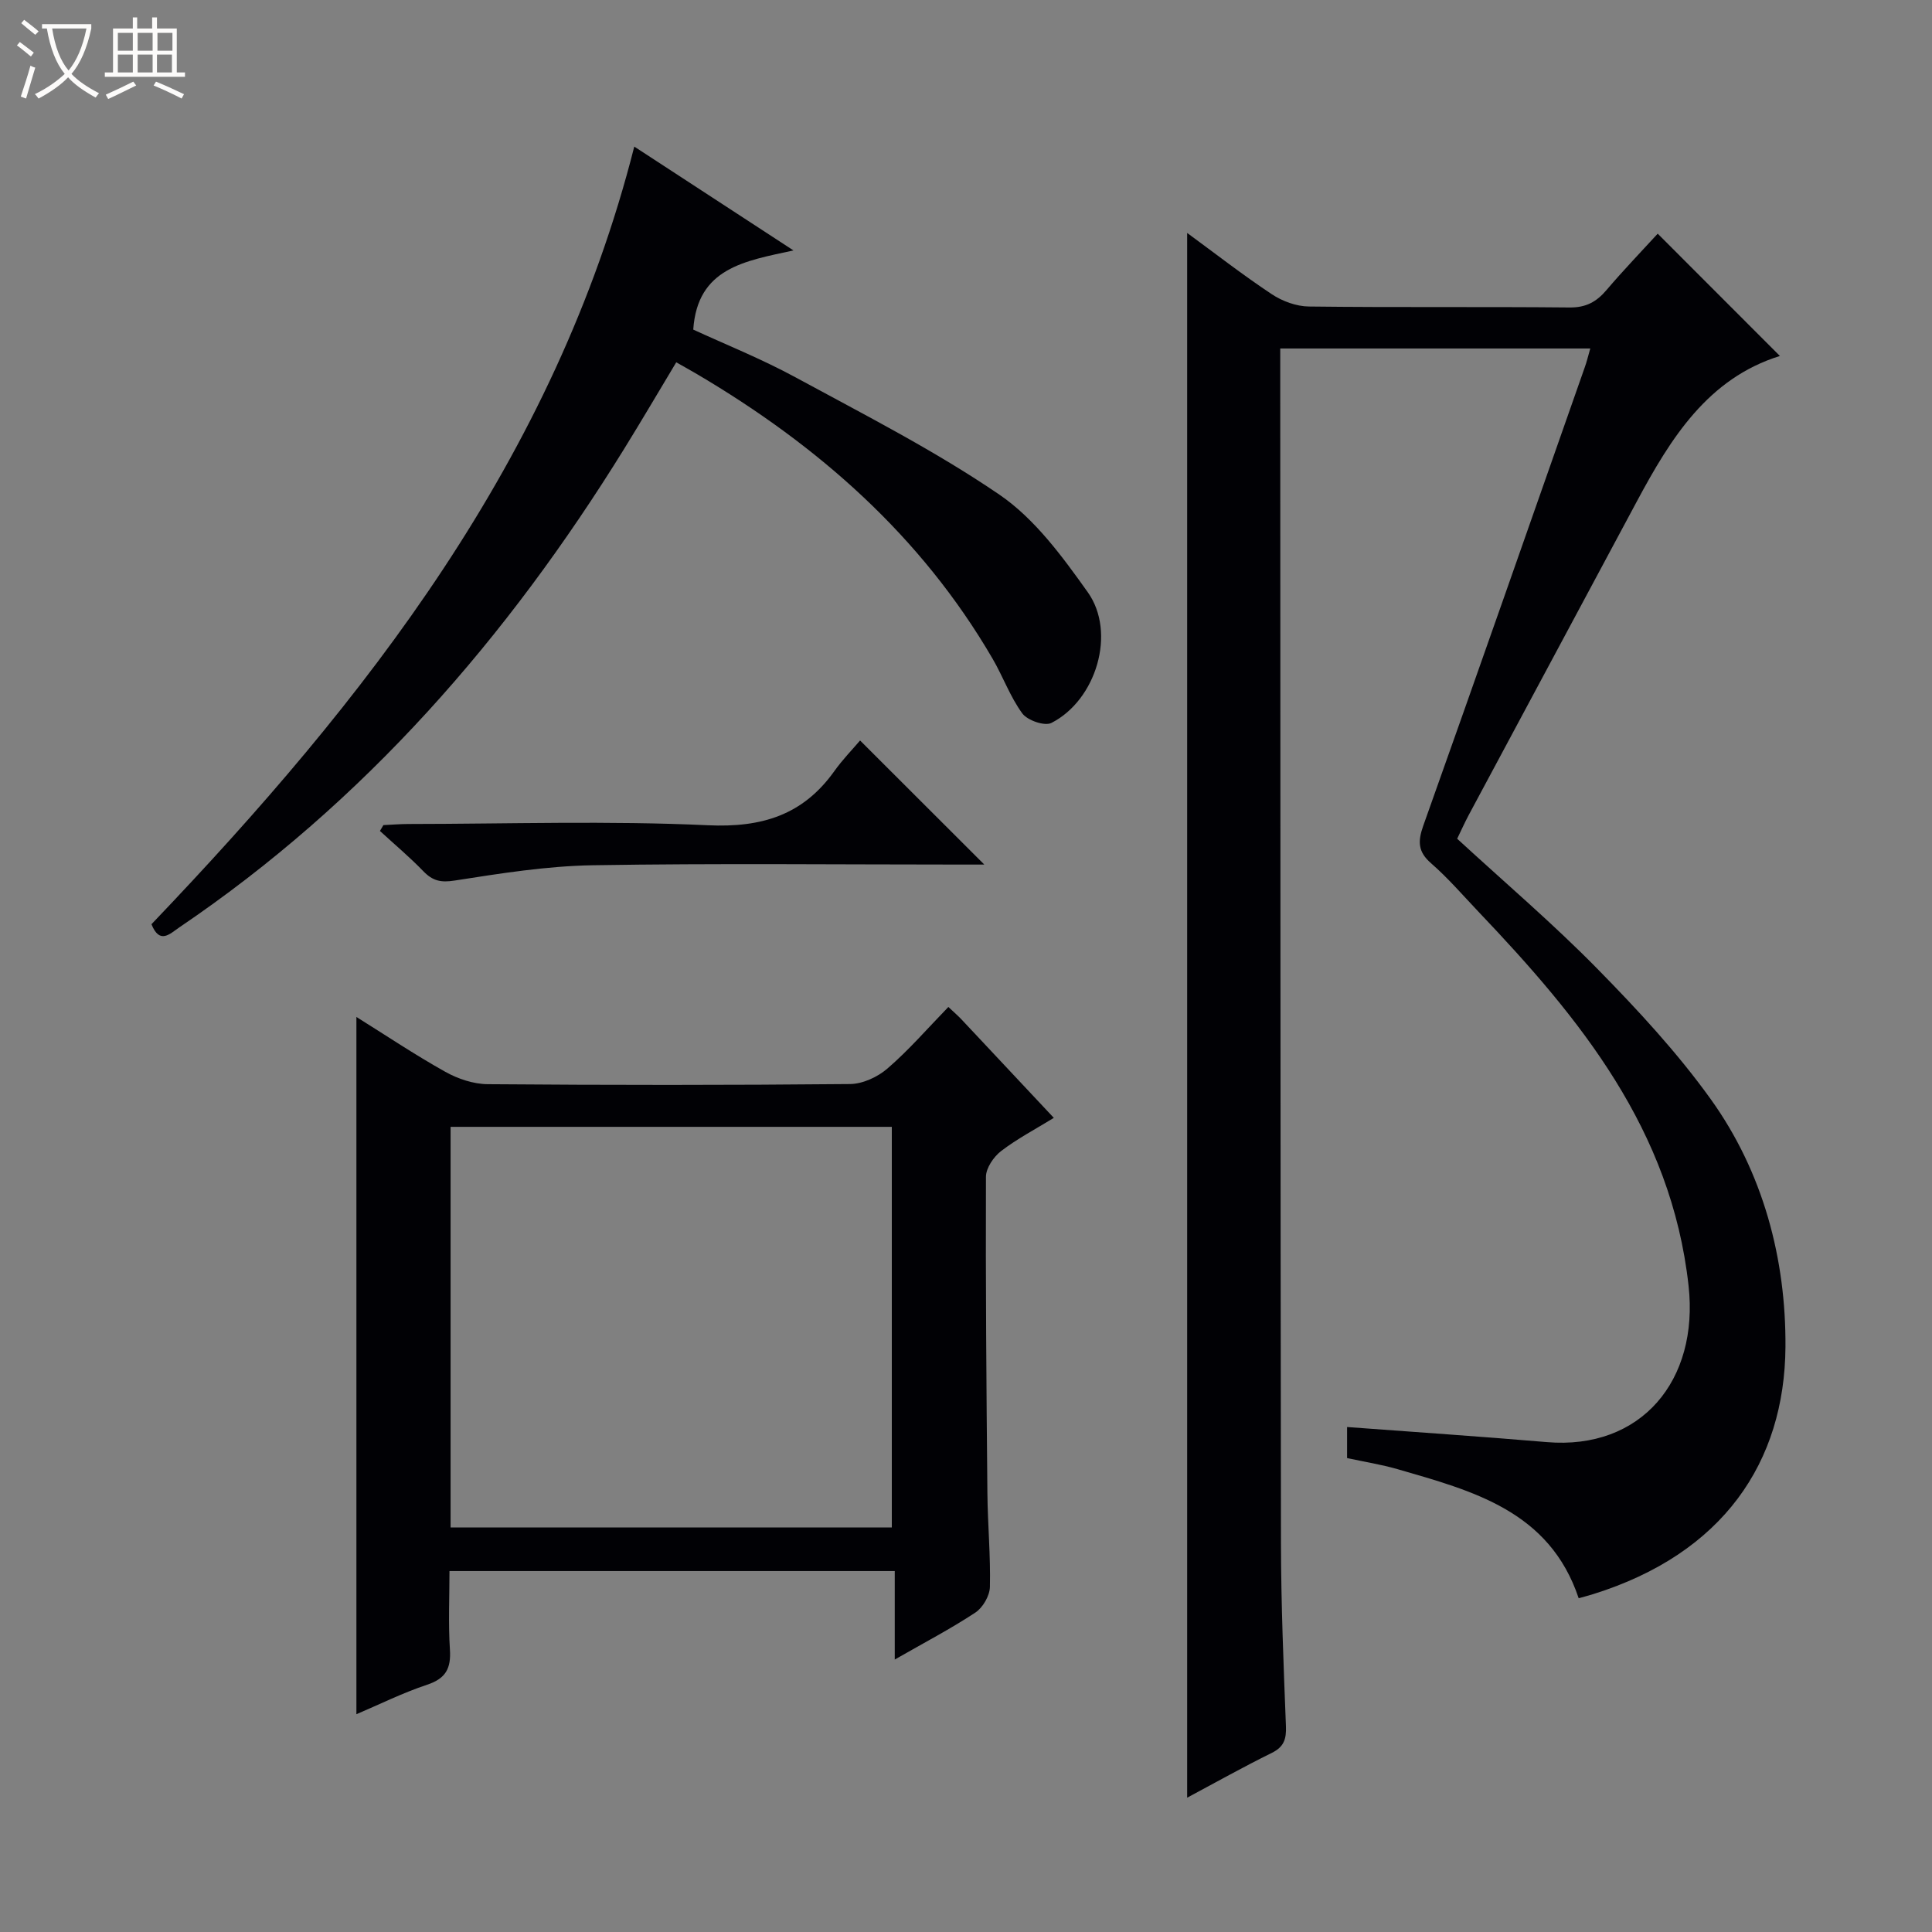 <svg enable-background="new 0 0 400 400" viewBox="0 0 400 400" xmlns="http://www.w3.org/2000/svg"><rect x="0" y="0" width="400" height="400" fill="#808080" stroke="none"/><path d="m6.4 11.7c-1-.8-1.9-1.6-2.9-2.3l.6-.7c.9.7 1.9 1.4 2.9 2.2zm-2.1 8.3c.7-2.1 1.4-4.2 2-6.4.2.1.6.3 1 .4-.7 2.3-1.3 4.4-1.9 6.4zm3-12.8c-1.1-.9-2.1-1.7-2.9-2.4l.6-.7c1 .8 2 1.5 3 2.4zm1.4-1.3v-.9h10.2v.9c-.9 4.2-2.3 7.3-4.1 9.4 1.3 1.4 3.2 2.7 5.7 4-.2.2-.4.5-.7.9-2.5-1.4-4.4-2.7-5.7-4.2-1.4 1.5-3.5 3-6.1 4.4 0 0 0 0-.1-.1-.3-.4-.5-.7-.7-.8 2.7-1.3 4.7-2.8 6.2-4.2-1.8-2.2-3-5.3-3.7-9.4zm9.2 0h-7.1c.6 3.8 1.7 6.7 3.4 8.7 1.7-2.1 2.9-4.8 3.7-8.7z" fill="#fcfbfa"/><path d="m31.6 3.6h.9v2.3h4.1v9.1h1.7v.9h-16.6v-.9h1.7v-9.1h4.1v-2.3h.9v2.3h3.1v-2.3zm-4 13.3.6.8c-1.9.9-3.8 1.9-5.8 2.8-.2-.3-.3-.6-.5-.9 2-.9 3.9-1.8 5.7-2.7zm-3.2-10.1v3.7h3.1v-3.7zm0 4.5v3.7h3.1v-3.7zm4.1-4.5v3.7h3.1v-3.7zm0 4.5v3.7h3.1v-3.7zm9.1 9.1c-2.1-1.1-4.1-2-5.8-2.7l.5-.8c2.2.9 4.1 1.8 5.8 2.6zm-1.9-13.6h-3.1v3.7h3.1zm-3.2 4.5v3.7h3.1v-3.7z" fill="#fcfbfa"/><g fill="#010105"><path d="m329.25 72.15c-21.55 0-42.52 0-64.19 0v5.42c.04 80.64.03 161.29.15 241.93.02 12.64.54 25.29 1.03 37.92.1 2.66-.42 4.26-2.95 5.51-5.91 2.91-11.66 6.14-17.5 9.26 0-108.14 0-215.87 0-323.96 5.75 4.21 11.47 8.67 17.5 12.67 2.19 1.46 5.1 2.53 7.7 2.56 17.99.22 35.99.02 53.98.2 3.39.03 5.56-1.16 7.64-3.61 3.53-4.15 7.32-8.08 10.6-11.67 8.46 8.46 16.75 16.77 25.3 25.32-14.9 4.64-22.59 17-29.58 30.04-11.61 21.68-23.25 43.35-34.86 65.03-.85 1.6-1.59 3.26-2.38 4.88 9.81 9.03 19.82 17.55 29 26.9 8.37 8.52 16.58 17.38 23.52 27.05 10.86 15.14 15.57 33.09 15.45 51.25-.16 23.88-12.9 42.8-39.82 51.2-.92.29-1.85.53-2.99.85-6.05-18.1-21.95-22.22-37.52-26.73-3.33-.96-6.77-1.5-10.43-2.29 0-2.21 0-4.28 0-6.43 13.92 1.04 27.63 1.95 41.32 3.12 19.59 1.67 31.55-12.79 29.38-32.37-3.58-32.35-22.48-55.35-43.54-77.48-3.21-3.38-6.27-6.94-9.77-9.99-2.75-2.39-2.76-4.54-1.62-7.77 11.25-31.59 22.32-63.25 33.43-94.89.39-1.07.66-2.19 1.15-3.92z"/><path d="m196.35 208.48c1.26 1.19 2.01 1.83 2.69 2.55 6.27 6.67 12.52 13.35 19.14 20.41-3.81 2.35-7.58 4.32-10.91 6.87-1.54 1.19-3.13 3.51-3.14 5.32-.08 21.83.09 43.65.3 65.48.06 6.48.67 12.97.52 19.44-.04 1.84-1.47 4.3-3.02 5.32-5.11 3.37-10.57 6.22-16.68 9.72 0-6.41 0-12.24 0-18.32-30.93 0-61.19 0-92.19 0 0 5.39-.26 10.84.09 16.25.25 3.89-.83 5.99-4.71 7.28-5.11 1.7-9.98 4.13-14.65 6.11 0-48.22 0-96.08 0-144.36 6.04 3.77 12.08 7.82 18.41 11.36 2.61 1.46 5.84 2.54 8.79 2.56 25 .2 49.99.21 74.99-.03 2.62-.02 5.71-1.45 7.74-3.2 4.4-3.79 8.24-8.23 12.63-12.76zm-11.71 107.77c0-27.87 0-55.44 0-82.95-30.62 0-60.88 0-91.35 0v82.95z"/><path d="m131.32 30.35c11.03 7.2 21.43 13.98 32.96 21.5-10.11 2.2-19.88 3.61-20.75 16.39 6.55 3.02 14.07 6.03 21.15 9.87 14.3 7.77 28.9 15.19 42.29 24.34 7.29 4.99 12.99 12.79 18.24 20.16 5.96 8.37 1.75 22.36-7.54 27.07-1.39.7-4.95-.53-6.01-1.97-2.52-3.44-3.99-7.62-6.16-11.34-14.8-25.42-36.11-44.12-61.17-58.9-1.28-.76-2.59-1.47-4.32-2.46-3.6 6-7.1 11.96-10.74 17.85-24.18 39.1-53.78 73.17-92.11 99.12-2 1.36-4.09 3.63-5.8-.63 44.38-46.46 83.54-96.26 99.96-161z"/><path d="m203.79 179c-1.4 0-2.98 0-4.57 0-25.49 0-50.99-.28-76.48.14-9.56.16-19.14 1.69-28.62 3.17-2.88.45-4.54.06-6.46-1.92-2.84-2.94-5.99-5.58-9-8.35.24-.4.48-.8.72-1.21 1.74-.08 3.47-.23 5.21-.23 20.66-.02 41.36-.7 61.97.26 11.17.52 19.68-2.11 26.16-11.18 1.73-2.43 3.84-4.59 5.35-6.37 8.99 8.98 17.26 17.24 25.72 25.69z"/></g></svg>